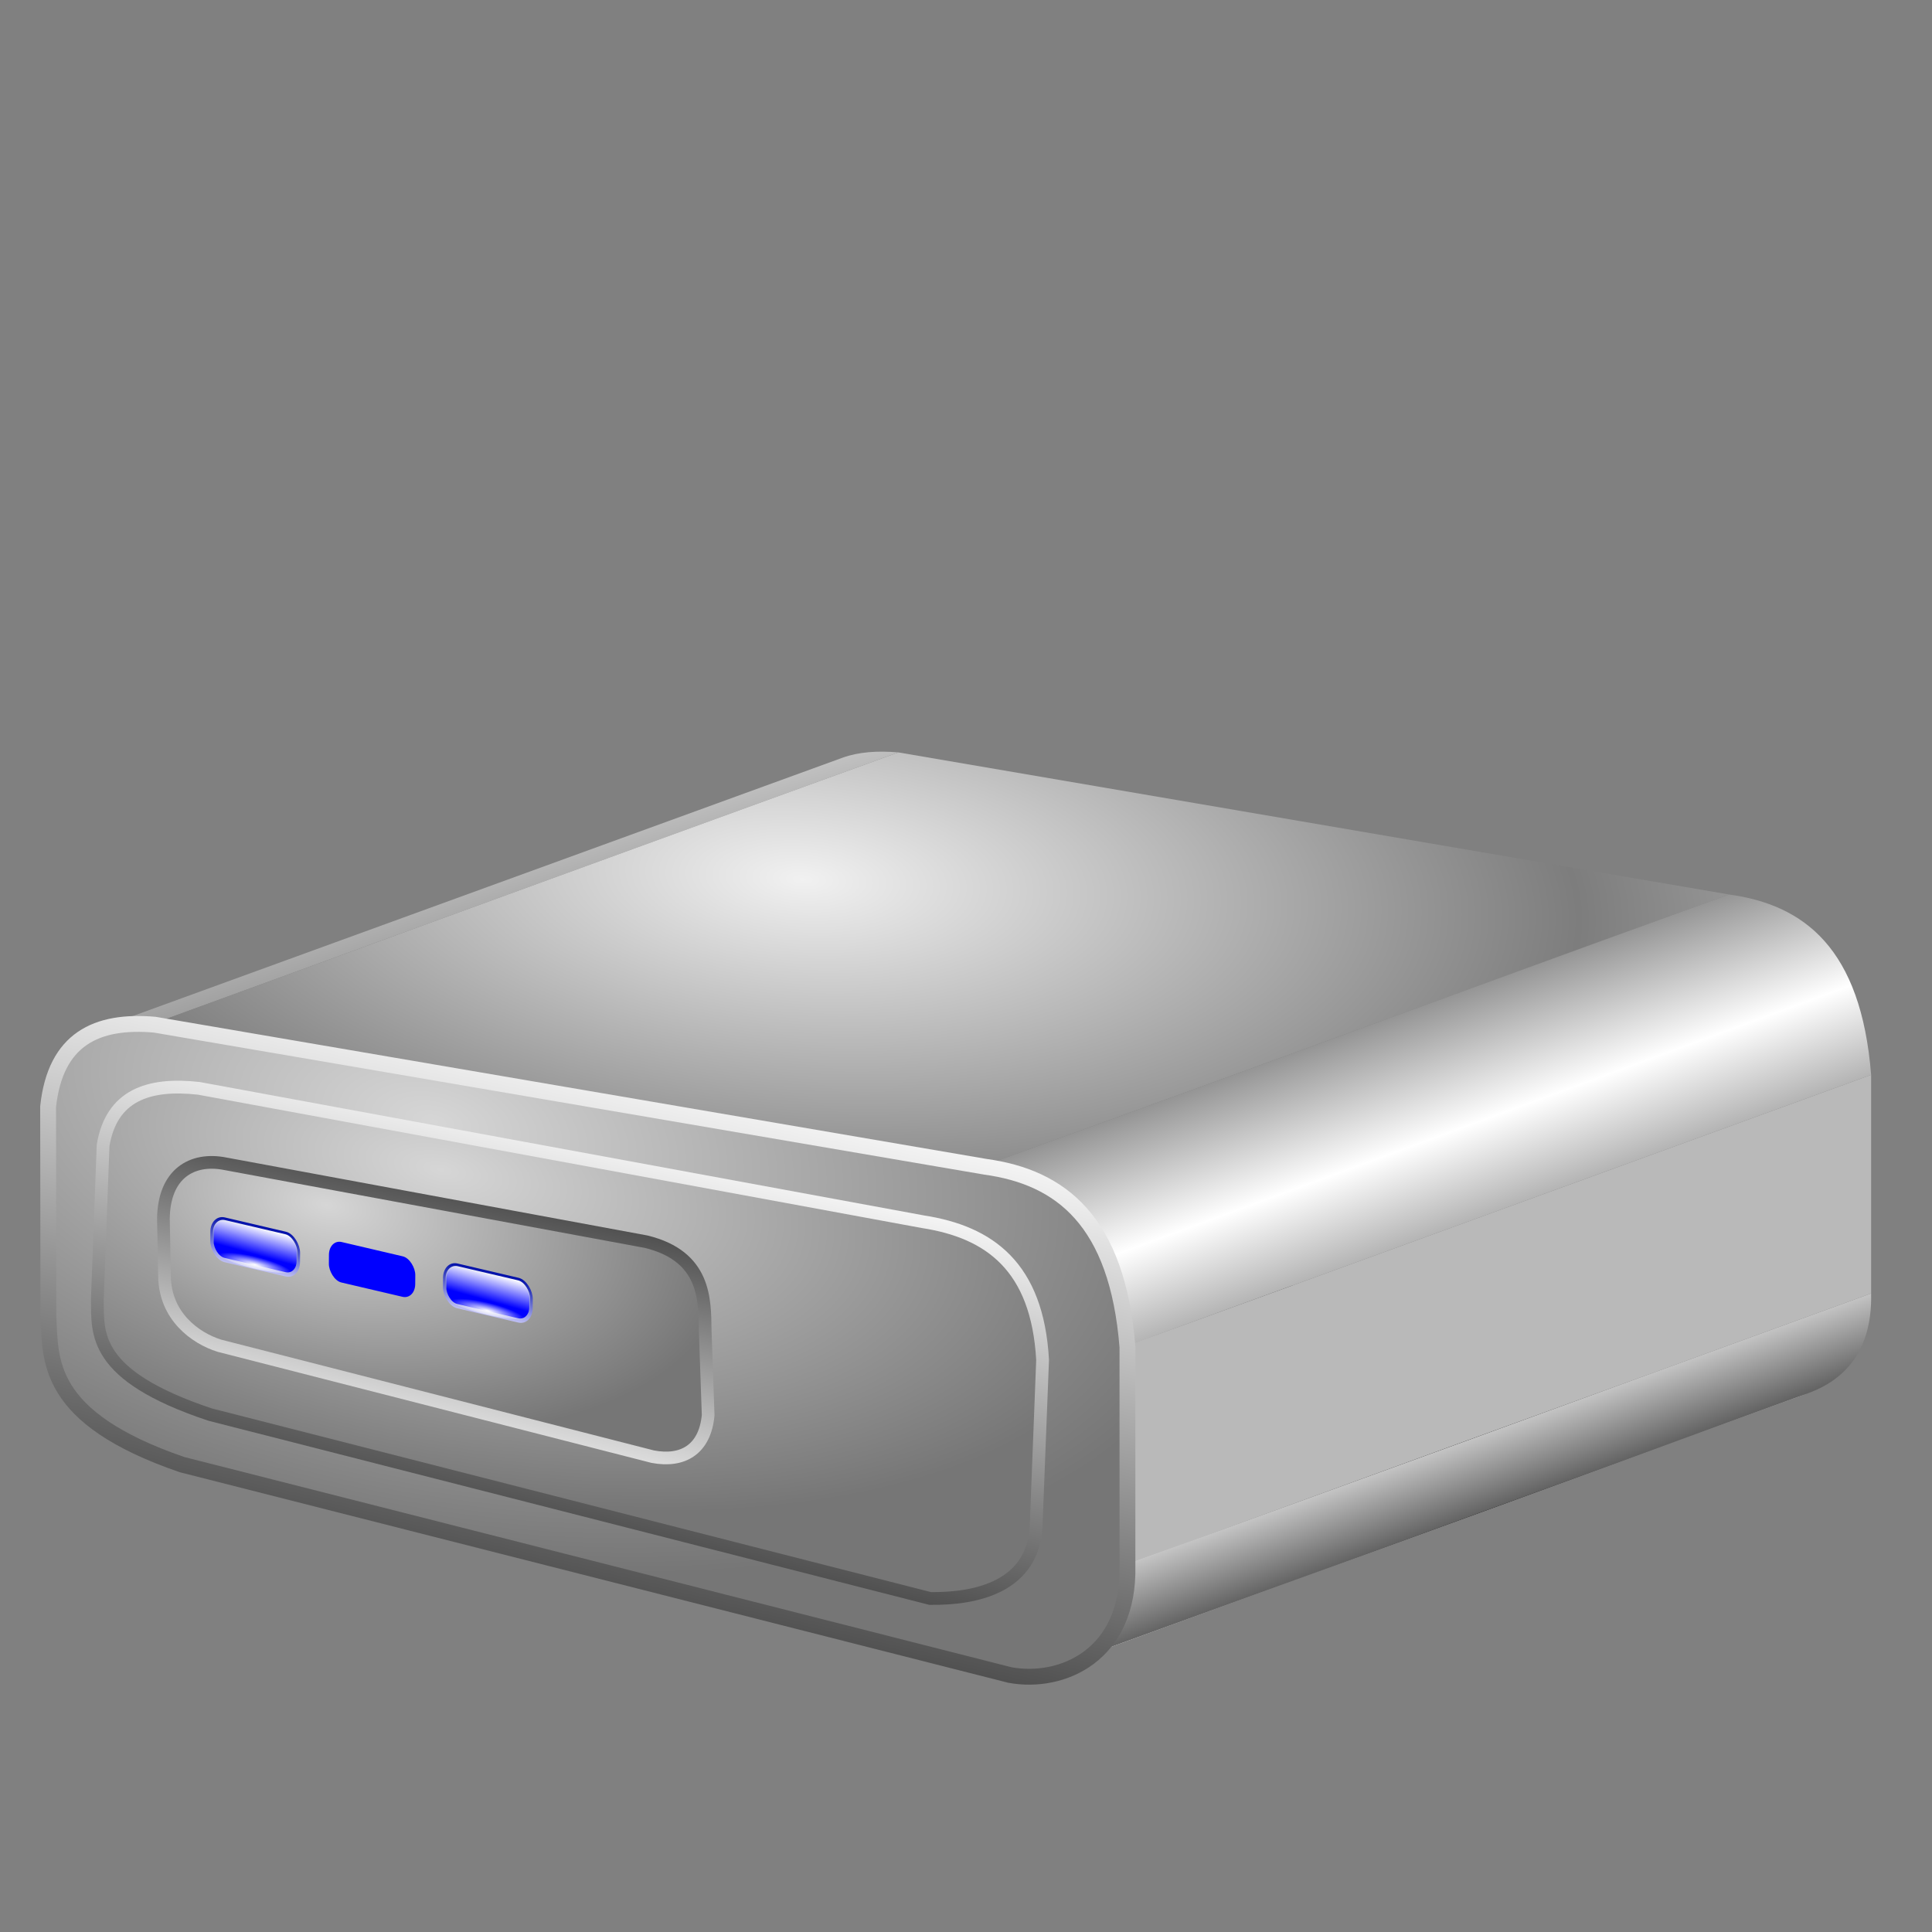 <?xml version="1.0" encoding="UTF-8" standalone="no"?>
<!-- Created with Inkscape (http://www.inkscape.org/) -->

<svg
   xmlns:dc="http://purl.org/dc/elements/1.1/"
   xmlns:cc="http://creativecommons.org/ns#"
   xmlns:rdf="http://www.w3.org/1999/02/22-rdf-syntax-ns#"
   xmlns:svg="http://www.w3.org/2000/svg"
   xmlns="http://www.w3.org/2000/svg"
   xmlns:xlink="http://www.w3.org/1999/xlink"
   xmlns:sodipodi="http://sodipodi.sourceforge.net/DTD/sodipodi-0.dtd"
   xmlns:inkscape="http://www.inkscape.org/namespaces/inkscape"
   width="256"
   height="256"
   id="svg2"
   sodipodi:version="0.32"
   inkscape:version="0.91 r13725"
   sodipodi:docname="kcmdevices.svg"
   inkscape:output_extension="org.inkscape.output.svg.inkscape"
   version="1.1">
  <rect width="100%" height="100%" fill="#808080" stroke="none"/>
  <sodipodi:namedview
     id="base"
     pagecolor="#ffffff"
     bordercolor="#666666"
     borderopacity="1.0"
     gridtolerance="10000"
     guidetolerance="10"
     objecttolerance="10"
     inkscape:pageopacity="0.0"
     inkscape:pageshadow="2"
     inkscape:zoom="3.3984375"
     inkscape:cx="128"
     inkscape:cy="128"
     inkscape:document-units="px"
     inkscape:current-layer="layer1"
     showgrid="false"
     inkscape:window-width="1920"
     inkscape:window-height="1056"
     inkscape:window-x="0"
     inkscape:window-y="0"
     inkscape:window-maximized="1" />
  <defs
     id="defs4">
    <linearGradient
       id="linearGradient3567">
      <stop
         id="stop3569"
         stop-color="#e0e0e0"
         stop-opacity="1" />
      <stop
         id="stop3571"
         offset="1"
         stop-color="#6d6d6d"
         stop-opacity="1" />
    </linearGradient>
    <linearGradient
       id="linearGradient3561">
      <stop
         id="stop3563"
         stop-color="#4e4e4e"
         stop-opacity="1" />
      <stop
         id="stop3565"
         offset="1"
         stop-color="#ffffff"
         stop-opacity="1" />
    </linearGradient>
    <linearGradient
       inkscape:collect="always"
       id="linearGradient3551">
      <stop
         id="stop3553"
         stop-color="#464646"
         stop-opacity="1" />
      <stop
         offset="1"
         id="stop3555"
         stop-color="#ffffff"
         stop-opacity="1" />
    </linearGradient>
    <linearGradient
       id="linearGradient3545">
      <stop
         id="stop3547"
         stop-color="#d6d6d6"
         stop-opacity="1" />
      <stop
         id="stop3549"
         offset="1"
         stop-color="#767676"
         stop-opacity="1" />
    </linearGradient>
    <linearGradient
       id="linearGradient3527">
      <stop
         id="stop3529"
         stop-color="#f1f1f1"
         stop-opacity="1" />
      <stop
         id="stop3531"
         offset="1"
         stop-color="#7d7d7d"
         stop-opacity="1" />
    </linearGradient>
    <linearGradient
       id="linearGradient3477">
      <stop
         id="stop3479"
         stop-color="#000000"
         stop-opacity="1" />
      <stop
         offset="1"
         id="stop3481"
         stop-color="#ffffff"
         stop-opacity="1" />
    </linearGradient>
    <linearGradient
       id="linearGradient2809"
       inkscape:collect="always">
      <stop
         id="stop2811"
         stop-color="white"
         stop-opacity="1" />
      <stop
         id="stop2813"
         offset="1"
         stop-color="white"
         stop-opacity="0" />
    </linearGradient>
    <linearGradient
       id="linearGradient2819"
       inkscape:collect="always">
      <stop
         id="stop2821"
         stop-color="white"
         stop-opacity="1" />
      <stop
         id="stop2823"
         offset="1"
         stop-color="#ffffff"
         stop-opacity="0" />
    </linearGradient>
    <linearGradient
       id="linearGradient2827"
       inkscape:collect="always">
      <stop
         id="stop2829"
         stop-color="#d9d8fe"
         stop-opacity="1" />
      <stop
         id="stop2831"
         offset="1"
         stop-color="#000ea9"
         stop-opacity="1" />
    </linearGradient>
    <linearGradient
       inkscape:collect="always"
       xlink:href="#linearGradient3477"
       id="linearGradient7622"
       gradientUnits="userSpaceOnUse"
       spreadMethod="reflect"
       x1="66.43"
       y1="440.26"
       x2="181.48"
       y2="394.02" />
    <linearGradient
       inkscape:collect="always"
       xlink:href="#linearGradient3567"
       id="linearGradient7630"
       gradientUnits="userSpaceOnUse"
       spreadMethod="reflect"
       x1="82.02"
       y1="278.87"
       x2="103.86"
       y2="359.63" />
    <radialGradient
       inkscape:collect="always"
       xlink:href="#linearGradient3527"
       id="radialGradient7632"
       gradientUnits="userSpaceOnUse"
       gradientTransform="matrix(0.985,6.377781e-2,-2.7221266e-2,0.421,8.988,199.789)"
       spreadMethod="reflect"
       cx="149.24"
       cy="261.24"
       fx="149.24"
       fy="261.24"
       r="248.5" />
    <linearGradient
       inkscape:collect="always"
       xlink:href="#linearGradient3477"
       id="linearGradient7636"
       gradientUnits="userSpaceOnUse"
       spreadMethod="reflect"
       x1="374.32"
       y1="539.64"
       x2="353.68"
       y2="483.22" />
    <linearGradient
       inkscape:collect="always"
       xlink:href="#linearGradient3561"
       id="linearGradient7638"
       gradientUnits="userSpaceOnUse"
       spreadMethod="reflect"
       x1="283.37"
       y1="352.87"
       x2="306.53"
       y2="416.12" />
    <radialGradient
       inkscape:collect="always"
       xlink:href="#linearGradient3545"
       id="radialGradient7642"
       gradientUnits="userSpaceOnUse"
       gradientTransform="matrix(1.44,0.304,-0.162,0.767,-41.959,28.395)"
       cx="129.55"
       cy="92.93"
       fx="129.55"
       fy="92.93"
       r="172.77" />
    <linearGradient
       inkscape:collect="always"
       xlink:href="#linearGradient3551"
       id="linearGradient7644"
       gradientUnits="userSpaceOnUse"
       x1="207.27"
       y1="304.12"
       x2="246"
       y2="126.45" />
    <radialGradient
       inkscape:collect="always"
       xlink:href="#linearGradient3545"
       id="radialGradient7646"
       gradientUnits="userSpaceOnUse"
       gradientTransform="matrix(1.254,0.274,-0.164,0.562,-15.43,66.492)"
       cx="129.55"
       cy="92.93"
       fx="129.55"
       fy="92.93"
       r="172.77" />
    <linearGradient
       inkscape:collect="always"
       xlink:href="#linearGradient3551"
       id="linearGradient7648"
       gradientUnits="userSpaceOnUse"
       gradientTransform="matrix(0.877,3.4137656e-2,-2.8789647e-2,0.739,22.18,46.927)"
       x1="207.27"
       y1="304.12"
       x2="246"
       y2="126.45" />
    <radialGradient
       inkscape:collect="always"
       xlink:href="#linearGradient3545"
       id="radialGradient7650"
       gradientUnits="userSpaceOnUse"
       gradientTransform="matrix(-0.727,-0.155,9.5100521e-2,-0.389,239.596,291.893)"
       cx="228.56"
       cy="234.3"
       fx="228.56"
       fy="234.3"
       r="172.77" />
    <linearGradient
       inkscape:collect="always"
       xlink:href="#linearGradient3551"
       id="linearGradient7652"
       gradientUnits="userSpaceOnUse"
       gradientTransform="matrix(-0.508,-8.5351752e-4,1.6683509e-2,-0.507,217.801,306.247)"
       x1="207.27"
       y1="304.12"
       x2="246"
       y2="126.45" />
    <linearGradient
       inkscape:collect="always"
       xlink:href="#linearGradient2827"
       id="linearGradient7654"
       gradientUnits="userSpaceOnUse"
       x1="128.48"
       y1="167.2"
       x2="128.48"
       y2="71.49" />
    <linearGradient
       inkscape:collect="always"
       xlink:href="#linearGradient2809"
       id="linearGradient7656"
       gradientUnits="userSpaceOnUse"
       gradientTransform="matrix(0.979,0,0,0.962,2.527,3.853)"
       x1="123.89"
       y1="72.832"
       x2="121.95"
       y2="128.48" />
    <radialGradient
       inkscape:collect="always"
       xlink:href="#linearGradient2819"
       id="radialGradient7658"
       gradientUnits="userSpaceOnUse"
       gradientTransform="matrix(1.117,-2.4198799e-7,4.3139801e-8,0.199,-14.984,109.849)"
       cx="127.76"
       cy="165.89"
       fx="127.76"
       fy="165.89"
       r="78.4" />
  </defs>
  <g
     id="layer1"
     inkscape:groupmode="layer"
     inkscape:label="Layer 1">
    <g
       id="g7591"
       transform="matrix(0.42,0,0,0.42,3.088,90.227)">
      <g
         transform="translate(97.013,-256.71)"
         id="g3435"
         stroke-dasharray="none"
         stroke-opacity="1"
         fill="url(#linearGradient7622)"
         fill-rule="evenodd"
         stroke="#000000"
         stroke-linejoin="miter"
         fill-opacity="1"
         stroke-linecap="butt"
         stroke-width="0"
         stroke-miterlimit="4">
        <path
           id="path3447"
           d="M 448.883,484.429 L 187.676,418.05 L -47.248,503.555 L 213.959,569.934 L 448.883,484.429 z"
           stroke-dasharray="none"
           stroke-opacity="1"
           fill="url(#linearGradient7622)"
           stroke="#000000"
           fill-opacity="1"
           stroke-width="0"
           stroke-miterlimit="4" />
        <path
           id="path3449"
           d="M 187.676,418.05 C 144.416,403.179 146.229,385.019 145.513,370.965 L -89.41,456.47 C -88.694,470.524 -90.507,488.684 -47.248,503.555 L 187.676,418.05 z"
           stroke-dasharray="none"
           stroke-opacity="1"
           fill="url(#linearGradient7622)"
           stroke="#000000"
           fill-opacity="1"
           stroke-width="0"
           stroke-miterlimit="4" />
        <path
           id="path3451"
           d="M 145.513,370.965 L 145.434,305.119 L -89.489,390.624 L -89.41,456.47 L 145.513,370.965 z"
           stroke-dasharray="none"
           stroke-opacity="1"
           fill="url(#linearGradient7622)"
           stroke="#000000"
           fill-opacity="1"
           stroke-width="0"
           stroke-miterlimit="4" />
        <path
           id="path3453"
           d="M 145.434,305.119 C 146.896,291.531 152.684,284.123 161.429,280.94 L -73.494,366.445 C -82.239,369.628 -88.027,377.036 -89.489,390.624 L 145.434,305.119 z"
           stroke-dasharray="none"
           stroke-opacity="1"
           fill="url(#linearGradient7622)"
           stroke="#000000"
           fill-opacity="1"
           stroke-width="0"
           stroke-miterlimit="4" />
        <path
           id="path3455"
           d="M 161.429,280.94 C 166.425,279.122 172.385,278.682 179.055,279.257 L -55.868,364.762 C -62.538,364.187 -68.499,364.627 -73.494,366.445 L 161.429,280.94 z"
           stroke-dasharray="none"
           stroke-opacity="1"
           fill="url(#linearGradient7630)"
           stroke="#000000"
           fill-opacity="1"
           stroke-width="0"
           stroke-miterlimit="4" />
        <path
           id="path3437"
           d="M 179.055,279.257 L 441.124,324.084 L 206.201,409.589 L -55.868,364.762 L 179.055,279.257 z"
           stroke-dasharray="none"
           stroke-opacity="1"
           fill="url(#radialGradient7632)"
           stroke="#000000"
           fill-opacity="1"
           stroke-width="0"
           stroke-miterlimit="4" />
        <path
           id="path3445"
           d="M 466.055,481.427 C 460.407,483.483 454.317,484.261 448.883,484.429 L 213.959,569.934 C 219.394,569.766 225.483,568.988 231.132,566.932 L 466.055,481.427 z"
           stroke-dasharray="none"
           stroke-opacity="1"
           fill="url(#linearGradient7622)"
           stroke="#000000"
           fill-opacity="1"
           stroke-width="0"
           stroke-miterlimit="4" />
        <path
           id="path3443"
           d="M 485.951,449.946 C 486.39,468.57 477.059,477.422 466.055,481.427 L 231.132,566.932 C 242.136,562.927 251.467,554.075 251.028,535.451 L 485.951,449.946 z"
           stroke-dasharray="none"
           stroke-opacity="1"
           fill="url(#linearGradient7636)"
           stroke="#000000"
           fill-opacity="1"
           stroke-width="0"
           stroke-miterlimit="4" />
        <path
           id="path3439"
           d="M 441.124,324.084 C 464.894,327.356 482.781,341.086 485.951,380.981 L 251.028,466.486 C 247.858,426.591 229.971,412.861 206.201,409.589 L 441.124,324.084 z"
           stroke-dasharray="none"
           stroke-opacity="1"
           fill="url(#linearGradient7638)"
           stroke="#000000"
           fill-opacity="1"
           stroke-width="0"
           stroke-miterlimit="4" />
        <path
           id="path3441"
           d="M 485.951,380.981 L 485.951,449.946 L 251.028,535.451 L 251.028,466.486 L 485.951,380.981 z"
           stroke-dasharray="none"
           stroke-opacity="1"
           fill="#b9b9b9"
           stroke="#000000"
           fill-opacity="1"
           stroke-width="0"
           stroke-miterlimit="4" />
      </g>
      <path
         sodipodi:nodetypes="ccccccccc"
         id="path2396"
         d="M 41.447,108.449 L 303.516,153.277 C 327.286,156.549 345.174,170.279 348.344,210.173 L 348.344,279.139 C 349.007,307.321 327.8,316.643 311.275,313.621 L 50.068,247.242 C 6.808,232.372 8.621,214.212 7.906,200.157 L 7.827,134.311 C 10.124,112.962 23.099,106.868 41.447,108.449 z"
         stroke-dasharray="none"
         stroke-opacity="1"
         fill="url(#radialGradient7642)"
         fill-rule="evenodd"
         stroke="url(#linearGradient7644)"
         stroke-linejoin="miter"
         fill-opacity="1"
         stroke-linecap="butt"
         stroke-width="5"
         stroke-miterlimit="4" />
      <path
         d="M 55.401,128.538 L 283.904,170.633 C 304.653,173.864 319.942,184.628 321.573,214.237 L 319.588,265.236 C 319.358,286.099 300.155,289.651 286.091,289.47 L 58.964,231.467 C 21.46,218.993 23.572,205.626 23.35,195.209 L 25.176,146.514 C 27.805,130.806 39.358,126.742 55.401,128.538 z"
         id="path3575"
         sodipodi:nodetypes="ccccccccc"
         stroke-dasharray="none"
         stroke-opacity="1"
         fill="url(#radialGradient7646)"
         fill-rule="evenodd"
         stroke="url(#linearGradient7648)"
         stroke-linejoin="miter"
         fill-opacity="1"
         stroke-linecap="butt"
         stroke-width="4.03"
         stroke-miterlimit="4" />
      <path
         sodipodi:nodetypes="ccccccccc"
         id="path3581"
         d="M 198.55,244.726 L 61.865,209.734 C 54.109,207.302 44.747,200.329 44.555,187.893 L 44.201,169.755 C 44.335,155.473 53.203,150.289 63.612,152.312 L 196.485,176.913 C 215.219,181.486 214.995,195.187 215.124,204.81 L 216.065,231.649 C 215.044,242.466 208.098,246.547 198.55,244.726 z"
         stroke-dasharray="none"
         stroke-opacity="1"
         fill="url(#radialGradient7650)"
         fill-rule="evenodd"
         stroke="url(#linearGradient7652)"
         stroke-linejoin="miter"
         fill-opacity="1"
         stroke-linecap="butt"
         stroke-width="4"
         stroke-miterlimit="4" />
      <g
         transform="matrix(0.135,3.1616059e-2,-1.2366052e-3,0.168,55.95,155.442)"
         inkscape:label="1. réteg"
         id="g7537">
        <g
           id="g2835">
          <rect
             ry="29.52"
             y="75.49"
             x="27.584"
             height="75.977"
             width="201.8"
             id="rect1918"
             opacity="1"
             stroke-dasharray="none"
             stroke-opacity="1"
             fill="#0000ff"
             stroke="url(#linearGradient7654)"
             stroke-linejoin="round"
             fill-opacity="1"
             stroke-linecap="round"
             stroke-width="8"
             stroke-miterlimit="4"
             rx="29.52" />
          <rect
             id="rect1920"
             width="197.48"
             height="73.07"
             x="29.52"
             y="76.46"
             ry="28.392"
             opacity="1"
             stroke-dasharray="none"
             stroke-opacity="1"
             fill="url(#linearGradient7656)"
             stroke="none"
             stroke-linejoin="round"
             fill-opacity="1"
             stroke-linecap="round"
             stroke-width="2"
             stroke-miterlimit="4"
             rx="28.392" />
          <path
             transform="translate(0,3.871)"
             d="m 215.35,138.888 a 87.592,11.614 0 0 1 -87.592,11.614 87.592,11.614 0 0 1 -87.592,-11.614 87.592,11.614 0 0 1 87.592,-11.614 87.592,11.614 0 0 1 87.592,11.614 z"
             sodipodi:ry="11.614367"
             sodipodi:rx="87.591682"
             sodipodi:cy="138.88847"
             sodipodi:cx="127.75803"
             id="path2817"
             sodipodi:type="arc"
             opacity="1"
             stroke-dasharray="none"
             stroke-opacity="1"
             fill="url(#radialGradient7658)"
             stroke="none"
             stroke-linejoin="round"
             fill-opacity="1"
             stroke-linecap="round"
             stroke-width="2"
             stroke-miterlimit="4" />
        </g>
      </g>
      <g
         id="g7559"
         inkscape:label="1. réteg"
         transform="matrix(0.135,3.1616059e-2,-1.2366052e-3,0.168,92.83,162.534)">
        <g
           id="g7561">
          <rect
             id="rect7563"
             width="201.8"
             height="75.977"
             x="27.584"
             y="75.49"
             ry="29.52"
             opacity="1"
             stroke-dasharray="none"
             stroke-opacity="1"
             fill="#0000ff"
             stroke="url(#linearGradient7654)"
             stroke-linejoin="round"
             fill-opacity="1"
             stroke-linecap="round"
             stroke-width="8"
             stroke-miterlimit="4"
             rx="29.52" />
          <rect
             ry="28.392"
             y="76.46"
             x="29.52"
             height="73.07"
             width="197.48"
             id="rect7565"
             opacity="1"
             stroke-dasharray="none"
             stroke-opacity="1"
             fill="url(#linearGradient7656)"
             stroke="none"
             stroke-linejoin="round"
             fill-opacity="1"
             stroke-linecap="round"
             stroke-width="2"
             stroke-miterlimit="4"
             rx="28.392" />
          <path
             sodipodi:type="arc"
             id="path7567"
             sodipodi:cx="127.75803"
             sodipodi:cy="138.88847"
             sodipodi:rx="87.591682"
             sodipodi:ry="11.614367"
             d="m 215.35,138.888 a 87.592,11.614 0 0 1 -87.592,11.614 87.592,11.614 0 0 1 -87.592,-11.614 87.592,11.614 0 0 1 87.592,-11.614 87.592,11.614 0 0 1 87.592,11.614 z"
             transform="translate(0,3.871)"
             opacity="1"
             stroke-dasharray="none"
             stroke-opacity="1"
             fill="url(#radialGradient7658)"
             stroke="none"
             stroke-linejoin="round"
             fill-opacity="1"
             stroke-linecap="round"
             stroke-width="2"
             stroke-miterlimit="4" />
        </g>
      </g>
      <g
         transform="matrix(0.135,3.1616059e-2,-1.2366052e-3,0.168,129.355,169.981)"
         inkscape:label="1. réteg"
         id="g7575">
        <g
           id="g7577">
          <rect
             ry="29.52"
             y="75.49"
             x="27.584"
             height="75.977"
             width="201.8"
             id="rect7579"
             opacity="1"
             stroke-dasharray="none"
             stroke-opacity="1"
             fill="#0000ff"
             stroke="url(#linearGradient7654)"
             stroke-linejoin="round"
             fill-opacity="1"
             stroke-linecap="round"
             stroke-width="8"
             stroke-miterlimit="4"
             rx="29.52" />
          <rect
             id="rect7581"
             width="197.48"
             height="73.07"
             x="29.52"
             y="76.46"
             ry="28.392"
             opacity="1"
             stroke-dasharray="none"
             stroke-opacity="1"
             fill="url(#linearGradient7656)"
             stroke="none"
             stroke-linejoin="round"
             fill-opacity="1"
             stroke-linecap="round"
             stroke-width="2"
             stroke-miterlimit="4"
             rx="28.392" />
          <path
             transform="translate(0,3.871)"
             d="m 215.35,138.888 a 87.592,11.614 0 0 1 -87.592,11.614 87.592,11.614 0 0 1 -87.592,-11.614 87.592,11.614 0 0 1 87.592,-11.614 87.592,11.614 0 0 1 87.592,11.614 z"
             sodipodi:ry="11.614367"
             sodipodi:rx="87.591682"
             sodipodi:cy="138.88847"
             sodipodi:cx="127.75803"
             id="path7583"
             sodipodi:type="arc"
             opacity="1"
             stroke-dasharray="none"
             stroke-opacity="1"
             fill="url(#radialGradient7658)"
             stroke="none"
             stroke-linejoin="round"
             fill-opacity="1"
             stroke-linecap="round"
             stroke-width="2"
             stroke-miterlimit="4" />
        </g>
      </g>
    </g>
    <g
       font-size="7.5"
       font-variant="normal"
       letter-spacing="0"
       font-stretch="normal"
       font-weight="bold"
       line-height="125%"
       word-spacing="0"
       font-style="normal"
       transform="translate(67.194,-41.294)"
       id="text4330"
       style="font-style:normal;font-variant:normal;font-weight:bold;font-stretch:normal;font-size:7.5px;line-height:125%;font-family:STIX;letter-spacing:0;word-spacing:0;fill:#000000;fill-opacity:1;stroke:none;stroke-width:1;stroke-linecap:butt;stroke-linejoin:miter;stroke-opacity:1">
      <path
         inkscape:connector-curvature="0"
         id="path4335"
         d="m -56.133,39.468 0,-0.188 c -0.307,0 -0.443,-0.165 -0.825,-1.073 l -1.665,-3.915 -0.21,0 -1.657,4.088 c -0.285,0.705 -0.398,0.84 -0.743,0.9 l 0,0.188 1.515,0 0,-0.188 c -0.443,-0.03 -0.608,-0.113 -0.608,-0.307 0,-0.18 0.142,-0.495 0.233,-0.728 l 0.098,-0.255 1.688,0 c 0.255,0.593 0.345,0.855 0.345,1.02 0,0.165 -0.098,0.225 -0.345,0.247 l -0.24,0.022 0,0.188 2.415,0 z m -2.288,-1.77 -1.462,0 0.705,-1.823 0.757,1.823 z" />
      <path
         inkscape:connector-curvature="0"
         id="path4337"
         d="m -55.761,34.398 0,0.188 c 0.525,0.045 0.63,0.15 0.63,0.735 l 0,3.203 c 0,0.383 -0.045,0.593 -0.292,0.69 -0.083,0.037 -0.195,0.052 -0.338,0.068 l 0,0.188 2.498,0 0,-0.188 c -0.593,-0.075 -0.652,-0.142 -0.652,-0.645 l 0,-1.44 c 0.99,-0.007 1.245,-0.03 1.567,-0.15 0.623,-0.233 0.968,-0.69 0.968,-1.29 0,-0.915 -0.765,-1.357 -2.018,-1.357 l -2.362,0 z m 1.845,0.525 c 0,-0.172 0.128,-0.263 0.375,-0.263 0.623,0 0.87,0.345 0.87,1.177 0,0.833 -0.307,1.087 -1.245,1.095 l 0,-2.01 z" />
    </g>
  </g>
</svg>
